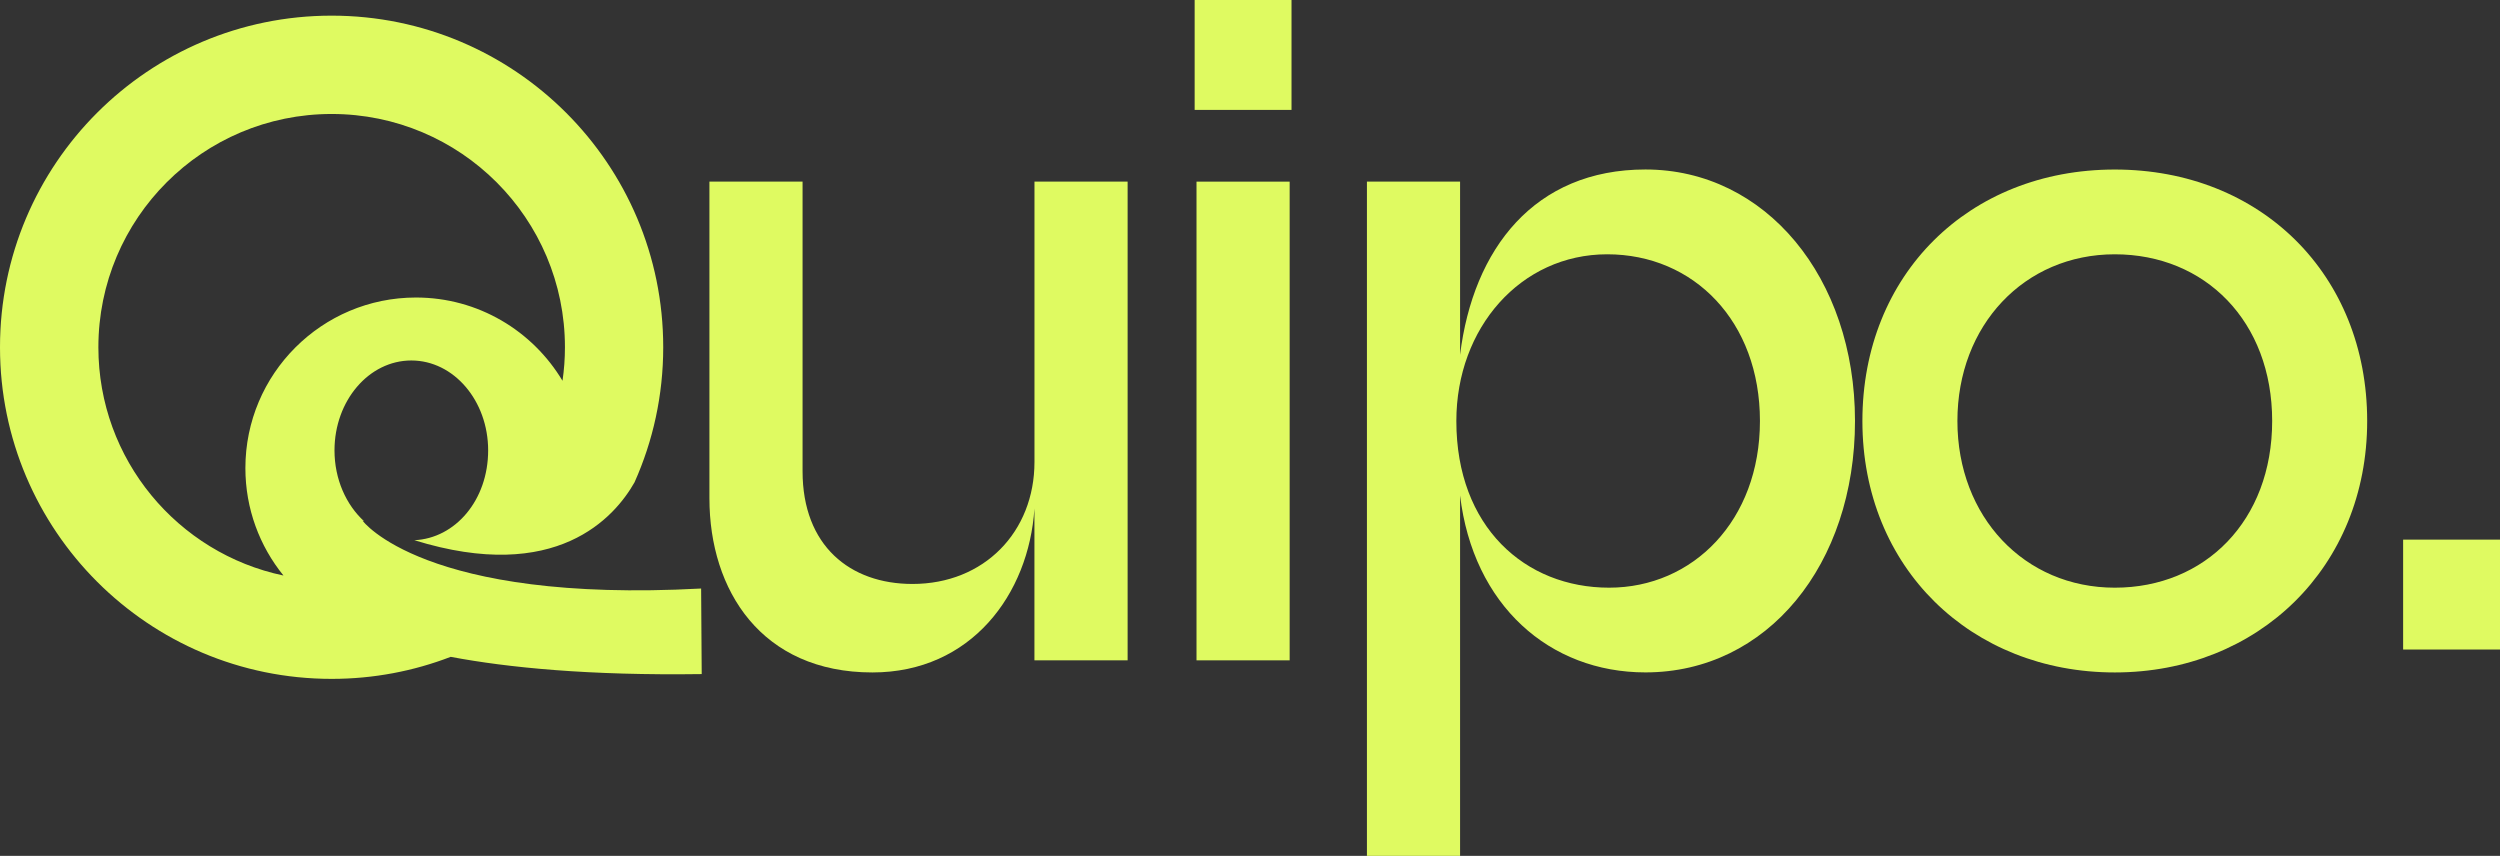 <?xml version="1.0" encoding="UTF-8"?><svg id="Layer_2" xmlns="http://www.w3.org/2000/svg" viewBox="0 0 563.91 193.06"><rect x="0" y="0" width="563.91" height="193.06" fill="#333333" stroke="none"/><defs><style>.cls-1{fill:#dffa61;}</style></defs><g id="Layer_1-2"><path class="cls-1" d="M254.34,148.95h-21.01v-34.24c-1.26,19.33-14.29,36.97-36.55,36.97-25,0-36.76-18.49-36.76-39.28V40.97h21.01v65.33c0,16.81,10.71,25.42,24.79,25.42,16.18,0,27.52-11.76,27.52-27.52v-63.23h21.01v107.98Z"/><path class="cls-1" d="M269.47,0h21.85v24.79h-21.85V0ZM269.89,40.97h21.01v107.98h-21.01V40.97Z"/><path class="cls-1" d="M308.33,40.97h21.01v39.07c2.94-23.95,16.81-41.81,41.81-41.81,27.1,0,47.27,24.37,47.27,56.72s-19.75,56.72-47.27,56.72c-21.64,0-38.86-15.13-41.81-39.91v81.3h-21.01V40.97ZM328.5,94.96c0,23.95,15.55,37.6,34.45,37.6s34.03-15.13,34.03-37.6-14.92-37.6-34.45-37.6-34.03,16.6-34.03,37.6Z"/><path class="cls-1" d="M420.09,94.96c0-32.98,23.95-56.72,56.93-56.72s56.93,23.74,56.93,56.72-24.58,56.72-56.93,56.72-56.93-23.53-56.93-56.72ZM477.02,132.56c20.38,0,35.5-15.13,35.5-37.6s-15.13-37.6-35.5-37.6-35.5,15.97-35.5,37.6,15.13,37.6,35.5,37.6Z"/><rect class="cls-1" x="542.06" y="121.72" width="21.85" height="24.79"/><path class="cls-1" d="M81.79,117.45c.12.05.24.1.36.15-4.07-3.71-6.7-9.5-6.7-16.01,0-11.2,7.76-20.28,17.33-20.28s17.33,9.08,17.33,20.28-7.39,19.84-16.65,20.26c32.07,9.95,45.21-5.19,49.67-13.06,4.16-9.31,6.47-19.61,6.47-30.47C149.61,37.02,116.12,3.53,74.8,3.53S0,37.02,0,78.33s33.49,74.8,74.8,74.8c9.47,0,18.52-1.76,26.86-4.97,12.89,2.43,31.14,4.25,56.62,3.89l-.13-19.3c-62.61,3.39-76.37-15.3-76.37-15.3ZM55.35,105.59c0,9.18,3.22,17.61,8.59,24.23-23.85-5.01-41.75-26.15-41.75-51.49,0-29.06,23.56-52.62,52.62-52.62s52.62,23.56,52.62,52.62c0,2.57-.19,5.09-.55,7.56-6.72-11.24-19-18.78-33.05-18.78-21.25,0-38.48,17.23-38.48,38.48Z"/></g></svg>